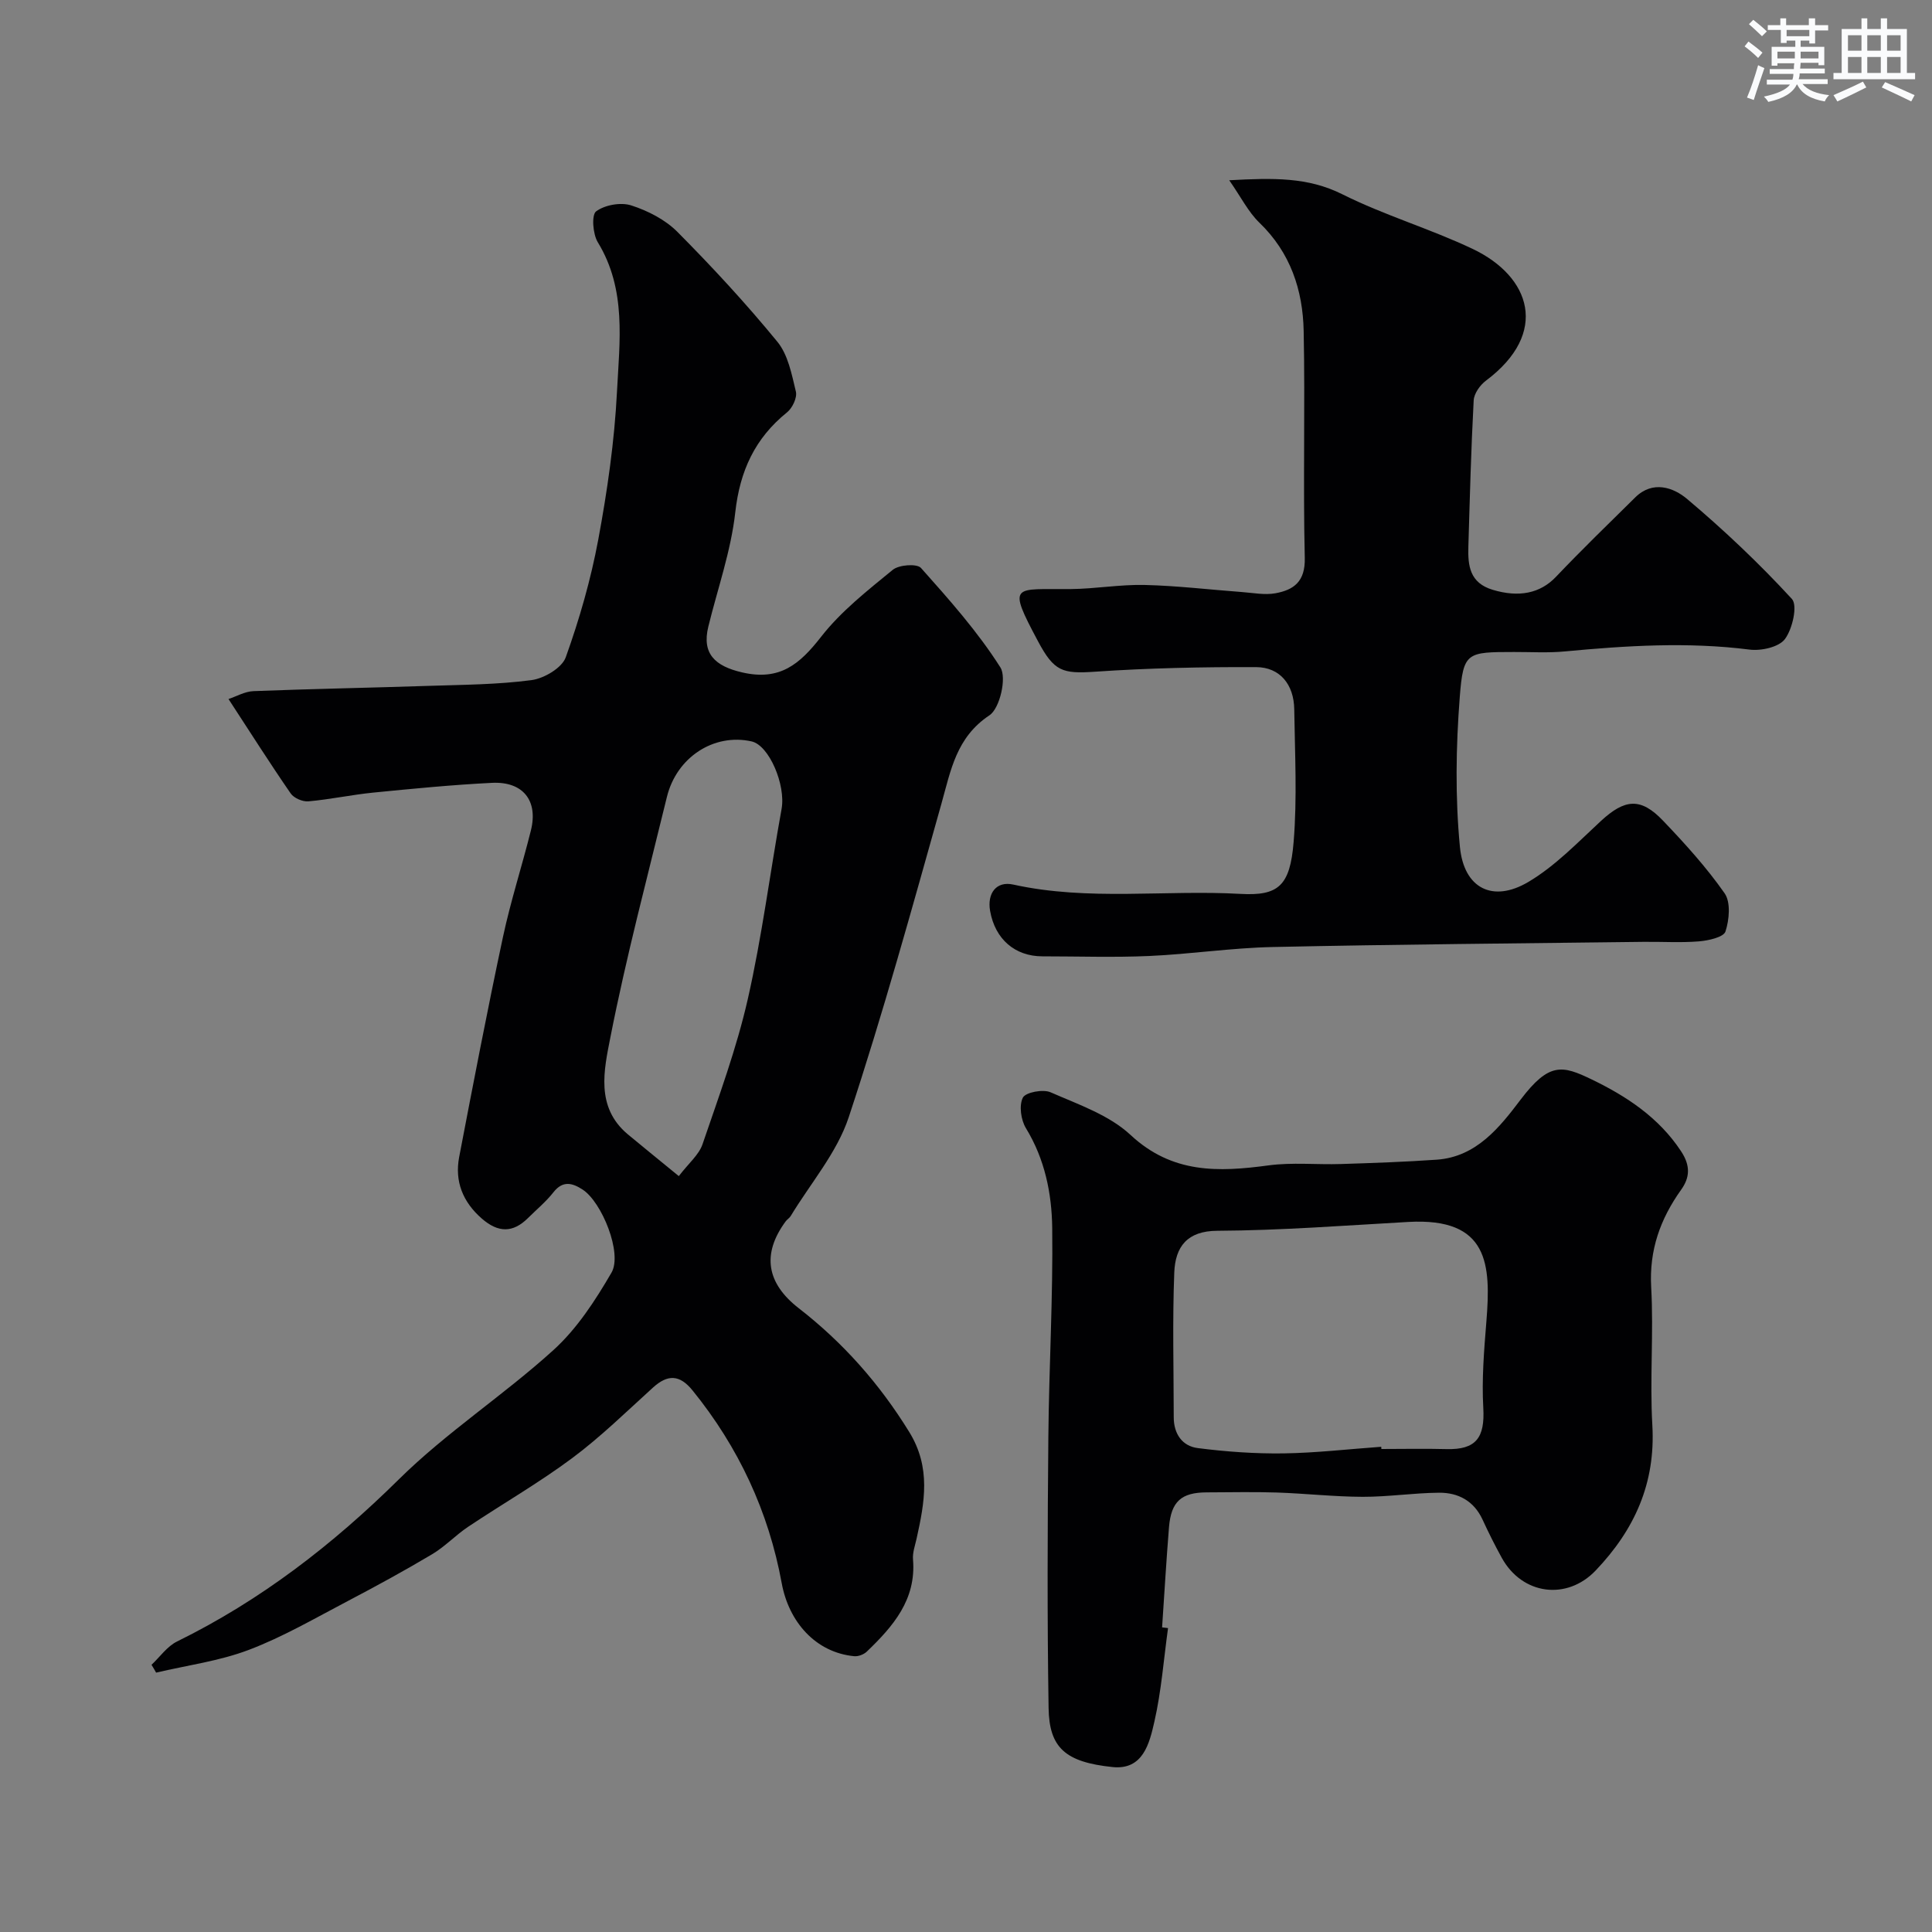 <svg enable-background="new 0 0 400 400" viewBox="0 0 400 400" xmlns="http://www.w3.org/2000/svg"><rect x="0" y="0" width="400" height="400" fill="#808080" stroke="none"/><g fill="#010103"><path d="m31.37 344.68c1.75-1.64 3.23-3.82 5.29-4.83 17.29-8.5 32.19-20.01 45.91-33.56 9.87-9.75 21.73-17.44 32.03-26.79 4.86-4.41 8.66-10.26 12-16.01 2.32-3.98-1.99-14.63-5.99-17.21-2.08-1.35-4.07-1.93-6.02.56-1.53 1.95-3.49 3.57-5.26 5.33-3.14 3.12-6.18 3.08-9.58.12-3.93-3.43-5.65-7.7-4.68-12.76 2.91-15.2 5.83-30.39 9.06-45.52 1.59-7.44 3.95-14.7 5.79-22.09 1.53-6.16-1.63-10.16-8.07-9.84-8.21.41-16.4 1.21-24.58 2.02-4.48.45-8.92 1.41-13.41 1.81-1.2.11-3.01-.67-3.68-1.64-4.26-6.17-8.27-12.5-12.87-19.54 1.62-.54 3.38-1.57 5.18-1.64 12.09-.47 24.19-.69 36.29-1.09 7.1-.23 14.25-.26 21.27-1.19 2.6-.35 6.29-2.52 7.08-4.72 2.84-7.91 5.19-16.09 6.73-24.35 1.88-10.12 3.36-20.39 3.88-30.66.53-10.41 2.01-21.14-3.97-30.92-1.04-1.7-1.33-5.67-.35-6.4 1.81-1.34 5.11-1.93 7.28-1.23 3.45 1.11 7.06 2.96 9.58 5.51 7.21 7.26 14.18 14.8 20.66 22.71 2.22 2.7 2.98 6.75 3.84 10.33.3 1.24-.72 3.4-1.83 4.29-6.65 5.37-9.76 12.11-10.72 20.7-.89 8-3.65 15.79-5.58 23.67-1.37 5.6 1.38 8.17 6.98 9.47 7.84 1.82 11.94-1.7 16.37-7.37 4.12-5.28 9.59-9.57 14.83-13.86 1.29-1.06 5.01-1.33 5.85-.39 5.85 6.56 11.76 13.21 16.44 20.59 1.35 2.12-.11 8.48-2.26 9.91-6.87 4.57-7.99 11.34-9.94 18.28-6.11 21.73-12.11 43.52-19.2 64.94-2.43 7.34-7.91 13.67-12.01 20.45-.25.42-.73.69-1.03 1.09-5.02 6.8-3.95 12.85 2.7 18.01 9.18 7.12 16.72 15.64 22.87 25.62 4.55 7.39 3.18 14.58 1.52 22.08-.32 1.43-.86 2.9-.74 4.31.69 8.34-4.14 13.86-9.56 19.07-.62.6-1.77 1.04-2.61.96-8.03-.77-13.55-7.14-15.01-15.1-2.71-14.8-8.92-28.16-18.46-39.92-2.69-3.32-5.16-3.36-8.22-.58-5.49 4.98-10.82 10.21-16.75 14.62-6.88 5.12-14.37 9.42-21.52 14.2-2.58 1.73-4.77 4.08-7.42 5.66-5.71 3.4-11.55 6.59-17.44 9.68-6.76 3.54-13.41 7.43-20.5 10.12-6.12 2.33-12.79 3.2-19.22 4.72-.3-.56-.63-1.09-.95-1.62zm109.17-101.18c2.05-2.68 4.17-4.41 4.91-6.6 3.39-9.93 7.05-19.84 9.37-30.04 2.95-12.99 4.62-26.26 7-39.39.89-4.93-2.56-13.15-6.21-13.97-7.79-1.74-15.53 3.26-17.54 11.52-4.03 16.56-8.42 33.06-11.7 49.77-1.3 6.65-3.13 14.41 3.6 20.05 3.34 2.78 6.73 5.51 10.57 8.66z"/><path d="m254.5 37.32c9.16-.5 16.28-.66 23.39 2.89 8.71 4.36 18.19 7.14 27 11.32 12.03 5.71 15.96 17.4 2.76 27.28-1.22.91-2.46 2.66-2.54 4.08-.54 10.08-.8 20.18-1.1 30.28-.12 3.96.28 7.51 5.03 8.94 5.46 1.65 9.86.72 13.08-2.66 5.35-5.62 10.92-11.03 16.45-16.48 3.63-3.57 7.91-2.04 10.72.33 7.64 6.44 14.94 13.35 21.7 20.7 1.23 1.34.13 6.2-1.43 8.3-1.24 1.68-4.93 2.5-7.34 2.19-12.79-1.62-25.5-.82-38.24.38-3.47.33-6.99.11-10.49.12-9.81.01-10.54-.01-11.26 9.31-.8 10.3-.96 20.77.03 31.04.83 8.63 6.82 11.59 14.13 7.28 5.58-3.29 10.25-8.2 15.08-12.66 4.93-4.55 8.22-4.9 12.84-.05 4.54 4.75 9 9.67 12.75 15.03 1.3 1.86.97 5.5.18 7.92-.39 1.18-3.53 1.88-5.49 2.04-3.81.31-7.66.05-11.49.1-25.59.32-51.18.52-76.76 1.07-8.54.18-17.05 1.48-25.6 1.86-7.34.32-14.7.07-22.06.07-5.71 0-9.82-3.56-10.85-9.4-.64-3.64 1.28-6.24 4.79-5.46 15.6 3.44 31.38 1.05 47.04 1.93 7.84.44 10.27-1.63 11.01-10.74.75-9.1.26-18.31.13-27.47-.07-5.14-2.96-8.72-7.9-8.74-11.12-.04-22.27.19-33.36.95-6.74.46-8.46-.06-11.78-6.28-6.49-12.16-5.04-10.71 6.78-10.83 5.1-.05 10.21-.97 15.29-.85 6.73.16 13.45.97 20.18 1.47 2.3.17 4.68.65 6.89.25 3.84-.7 6.2-2.45 6.08-7.33-.37-15.65.09-31.32-.23-46.97-.17-8.48-2.74-16.24-9.17-22.43-2.29-2.21-3.78-5.25-6.24-8.78z"/><path d="m241.83 337.08c-.9 6.47-1.38 13.04-2.83 19.38-1.01 4.44-2.32 10.05-8.66 9.39-9.79-1.02-13.11-4-13.24-12.22-.3-18.7-.22-37.4-.05-56.1.13-14.43.98-28.87.8-43.3-.09-7.12-1.52-14.23-5.43-20.63-1.05-1.71-1.47-4.71-.65-6.34.57-1.12 4.19-1.8 5.75-1.11 5.74 2.52 12.12 4.7 16.55 8.83 8.63 8.04 18.2 7.7 28.57 6.3 4.91-.66 9.97-.12 14.95-.28 6.63-.21 13.26-.44 19.88-.9 8.24-.58 13.07-6.78 17.36-12.44 5.9-7.78 8.63-7.11 14.68-4.19 7.14 3.44 13.94 7.87 18.56 14.92 1.97 3 1.78 5.43 0 7.92-4.33 6.07-6.64 12.5-6.21 20.19.53 9.5-.31 19.08.24 28.58.69 12-3.68 21.63-11.74 30.08-5.94 6.23-15.18 5.08-19.44-2.64-1.42-2.58-2.74-5.22-3.97-7.89-1.79-3.89-5.04-5.61-9.02-5.58-5.27.05-10.53.86-15.79.85-5.93-.02-11.86-.69-17.79-.89-4.83-.16-9.66-.04-14.5-.03-5.26.01-7.38 1.88-7.82 7.19-.56 6.91-.96 13.84-1.43 20.76.4.06.81.11 1.23.15zm44.14-37.54c.01.15.02.31.03.46 4.49 0 8.99-.1 13.48.02 6.11.16 7.97-2.35 7.62-8.52-.34-5.94.16-11.95.64-17.9.95-11.77.54-21.55-16.17-20.61-13.18.74-26.36 1.76-39.55 1.83-6.2.03-8.69 3.27-8.9 8.65-.39 9.97-.12 19.97-.11 29.96 0 3.42 1.75 5.97 4.97 6.38 5.87.75 11.84 1.18 17.75 1.1 6.75-.1 13.49-.89 20.24-1.37z"/></g><path d="m361.2 9.6.8-1c.9.7 1.9 1.4 2.9 2.3l-.9 1.1c-1-1-2-1.8-2.8-2.4zm.5 10.6c.9-2.1 1.6-4.3 2.3-6.7.4.2.8.4 1.3.6-.7 2.1-1.5 4.3-2.2 6.6zm.4-15.2.9-.9c1 .8 2 1.6 2.8 2.4l-1 1c-.9-.9-1.8-1.7-2.7-2.5zm12.5-1.2h1.2v1.4h2.7v1.1h-2.7v2.7h-1.2v-.6h-1.8v1.3h4.9v3.8h-1.2v-.5h-3.7c0 .4-.1.9-.1 1.2h5.1v1h-5.2c0 .5-.1.9-.2 1.2h6v1h-5.2c1.1 1.3 2.9 2 5.5 2.3-.4.4-.7.8-.9 1.3-2.9-.5-4.8-1.6-5.7-3.5h-.1c-.8 1.7-2.7 2.9-5.9 3.6-.2-.4-.6-.8-.9-1.1 2.8-.6 4.6-1.4 5.4-2.5h-4.8v-1h5.3c.1-.3.2-.7.2-1.2h-4.9v-1h5c0-.4 0-.8.1-1.2h-3.5v.5h-1.2v-3.9h4.9v-1.3h-1.8v.5h-1.2v-2.7h-2.7v-1h2.6v-1.4h1.2v1.4h4.7v-1.4zm-6.6 8.3h3.6c0-.4 0-.9 0-1.4h-3.6zm1.9-4.6h4.7v-1.3h-4.7zm6.6 3.2h-3.7v1.4h3.7z" fill="#fafbfc"/><path d="m385.3 3.8h1.3v2.2h2.8v-2.2h1.3v2.2h4.1v9.1h1.7v1.3h-16.9v-1.3h1.7v-9.1h4.1v-2.2zm.4 13.1.7 1.2c-1.8.9-3.8 1.9-6 2.9-.2-.4-.5-.8-.8-1.3 2.3-1 4.3-1.9 6.1-2.8zm-3.1-6.4h2.8v-3.2h-2.8zm0 4.6h2.8v-3.3h-2.8zm4-4.6h2.8v-3.2h-2.8zm0 4.6h2.8v-3.3h-2.8zm3.7 1.9c2.1.9 4.1 1.8 6.1 2.7l-.7 1.3c-2.2-1.1-4.2-2-6.1-2.9zm3.2-9.7h-2.8v3.2h2.8zm-2.8 7.8h2.8v-3.3h-2.8z" fill="#fafbfc"/></svg>